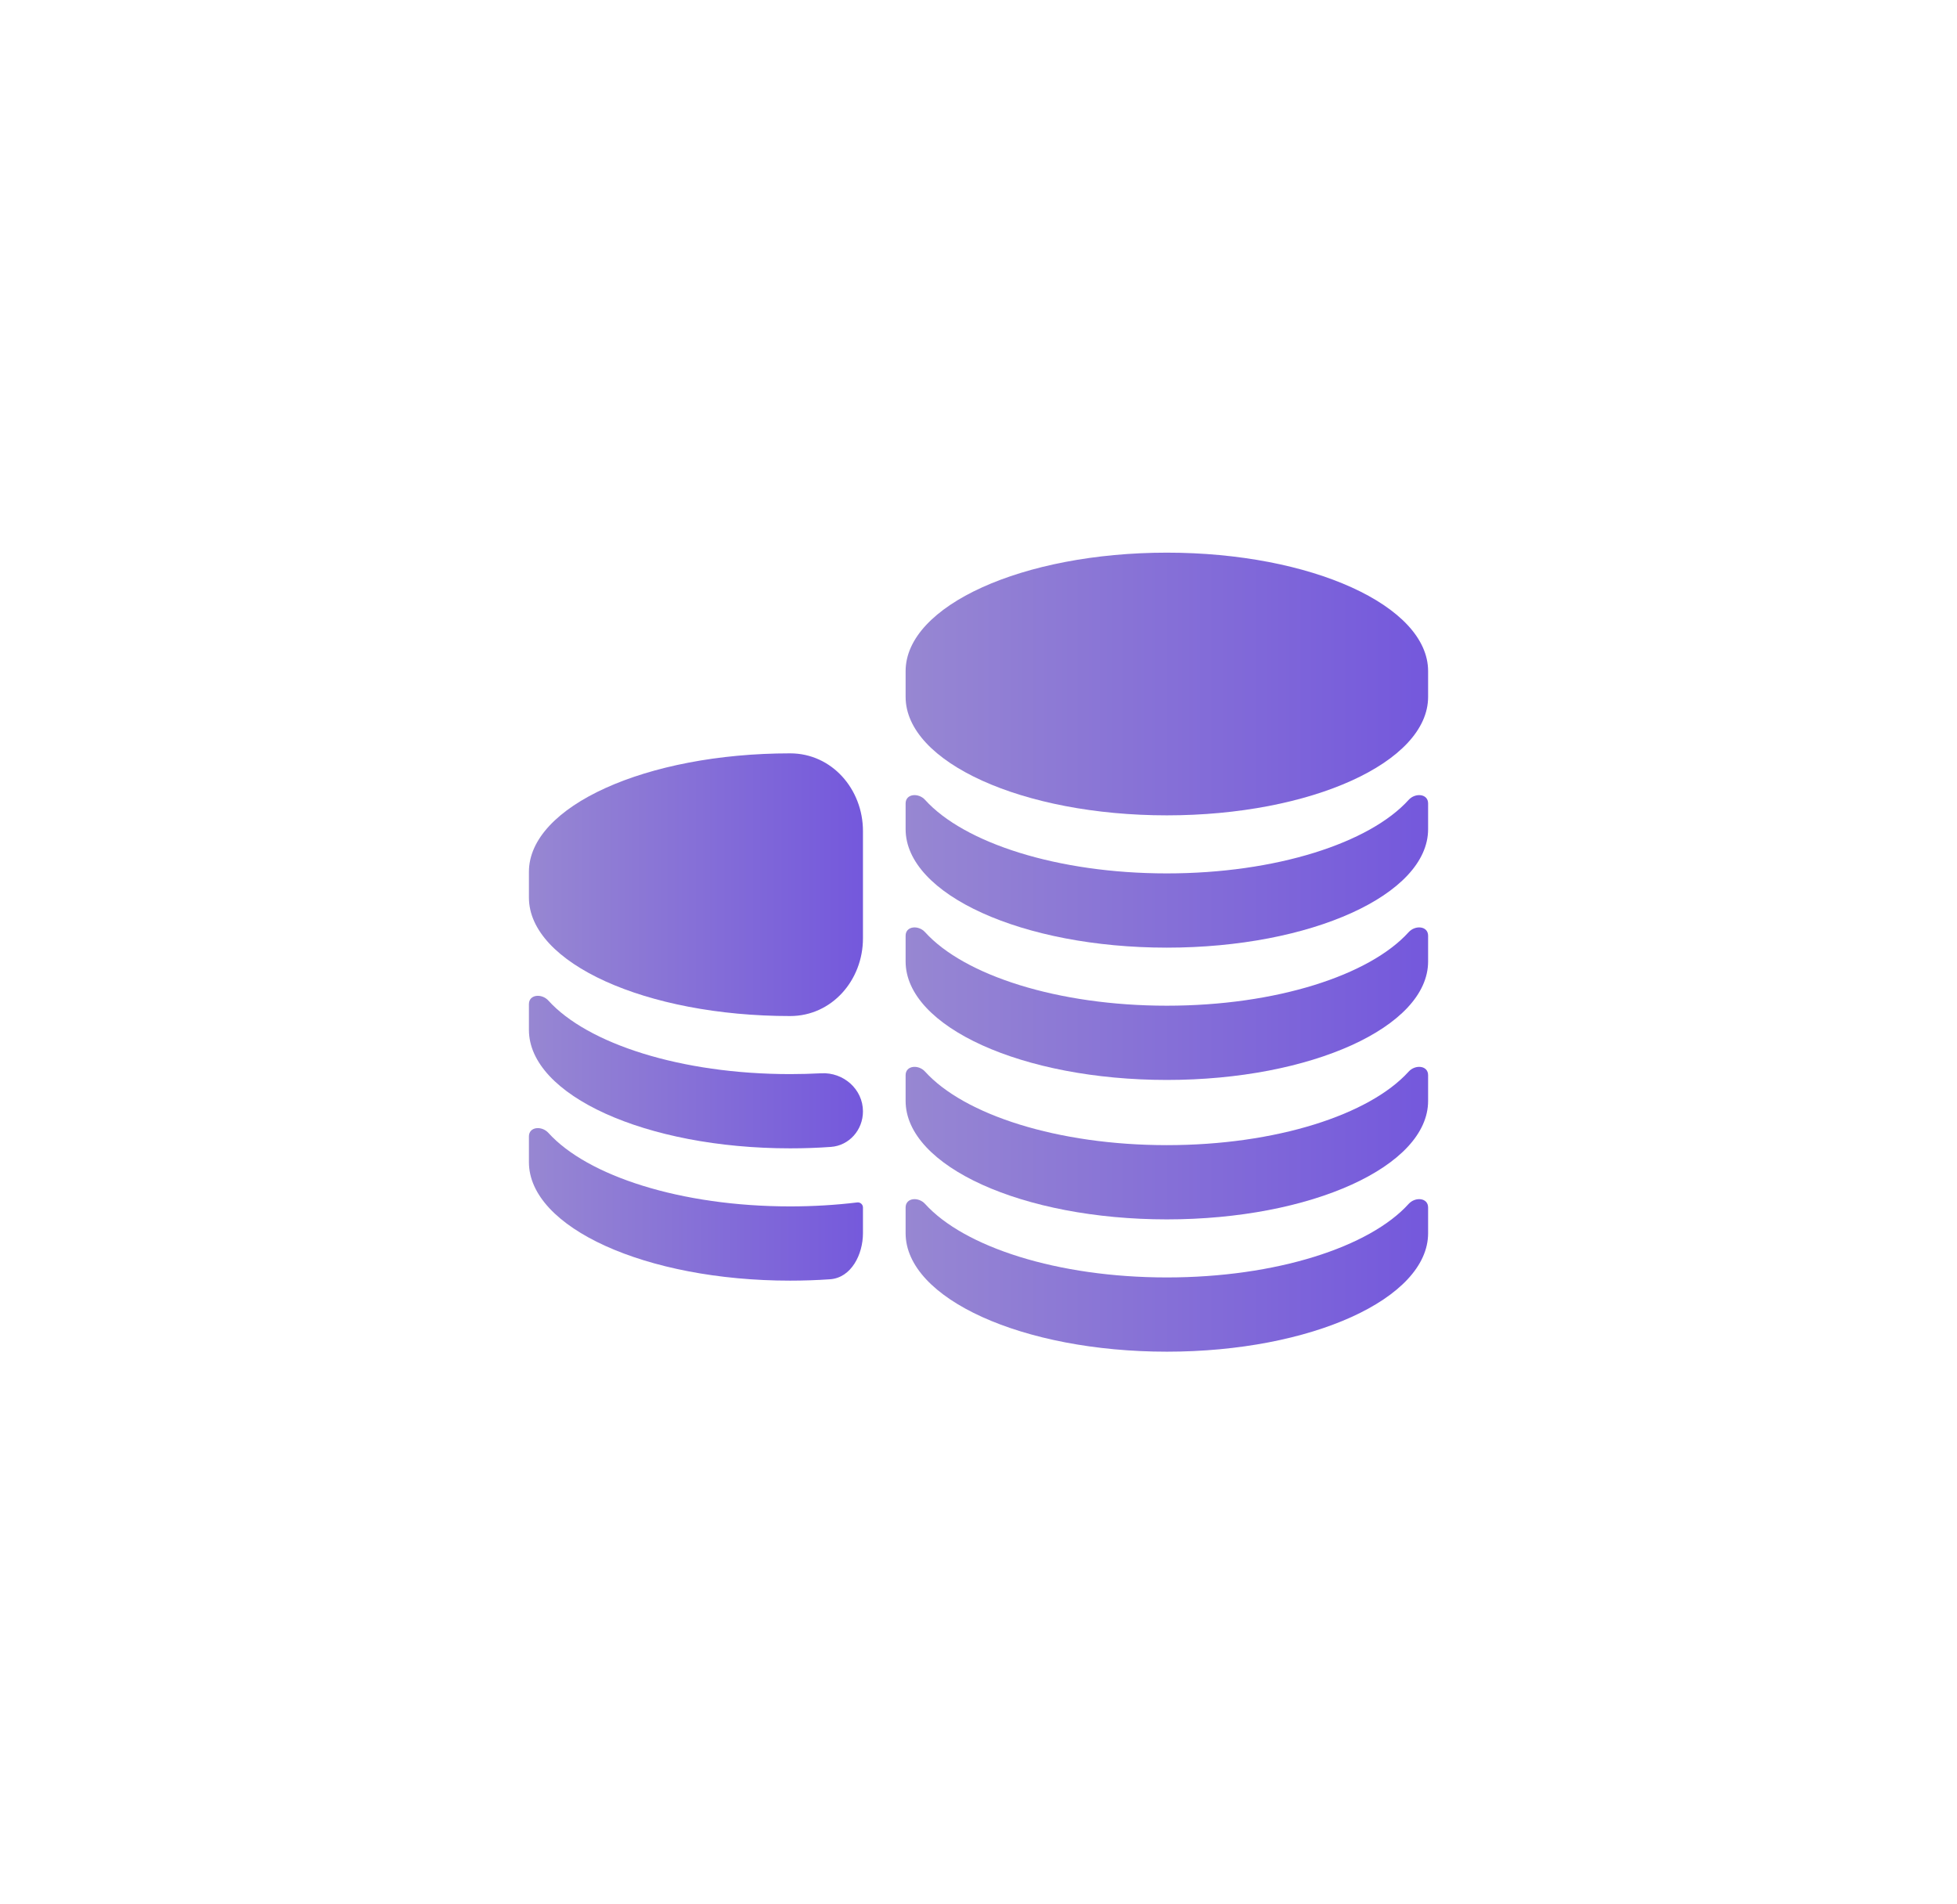 <svg width="74" height="72" viewBox="0 0 74 72" fill="none" xmlns="http://www.w3.org/2000/svg">
<g filter="url(#filter0_d_1_898)">
<path d="M29.878 38.415C31.458 38.415 32.631 37.058 32.631 35.478V31.42C32.631 29.84 31.458 28.483 29.878 28.483C24.423 28.483 20 30.489 20 32.963V33.935C20 36.409 24.423 38.415 29.878 38.415Z" fill="url(#paint0_linear_1_898)"/>
<path d="M29.878 43.417C30.402 43.417 30.915 43.399 31.416 43.363C32.114 43.314 32.631 42.718 32.631 42.02C32.631 41.179 31.891 40.533 31.052 40.579C30.667 40.599 30.276 40.61 29.878 40.61C25.749 40.61 22.212 39.461 20.736 37.83C20.486 37.554 20 37.593 20 37.965V38.937C20 41.411 24.423 43.417 29.878 43.417Z" fill="url(#paint1_linear_1_898)"/>
<path d="M32.631 45.653C32.631 45.538 32.53 45.449 32.415 45.462C31.605 45.56 30.756 45.612 29.878 45.612C25.749 45.612 22.212 44.463 20.736 42.832C20.486 42.556 20 42.595 20 42.967V43.939C20 46.413 24.423 48.419 29.878 48.419C30.391 48.419 30.895 48.401 31.387 48.367C32.19 48.311 32.631 47.429 32.631 46.625V45.653Z" fill="url(#paint2_linear_1_898)"/>
<path d="M44.123 20.895C38.667 20.895 34.244 22.901 34.244 25.375V26.347C34.244 28.821 38.667 30.827 44.123 30.827C49.578 30.827 54.001 28.821 54.001 26.347V25.375C54.001 22.901 49.578 20.895 44.123 20.895Z" fill="url(#paint3_linear_1_898)"/>
<path d="M44.123 33.022C39.993 33.022 36.456 31.873 34.98 30.242C34.731 29.966 34.244 30.005 34.244 30.377V31.349C34.244 33.823 38.667 35.829 44.123 35.829C49.578 35.829 54.001 33.823 54.001 31.349V30.377C54.001 30.005 53.514 29.966 53.265 30.242C51.788 31.873 48.252 33.022 44.123 33.022Z" fill="url(#paint4_linear_1_898)"/>
<path d="M44.123 38.024C39.993 38.024 36.456 36.875 34.98 35.244C34.731 34.968 34.244 35.007 34.244 35.379V36.351C34.244 38.825 38.667 40.831 44.123 40.831C49.578 40.831 54.001 38.825 54.001 36.351V35.379C54.001 35.007 53.514 34.968 53.265 35.244C51.788 36.875 48.252 38.024 44.123 38.024Z" fill="url(#paint5_linear_1_898)"/>
<path d="M44.123 43.296C39.993 43.296 36.456 42.147 34.98 40.516C34.731 40.24 34.244 40.279 34.244 40.651V41.623C34.244 44.097 38.667 46.103 44.123 46.103C49.578 46.103 54.001 44.097 54.001 41.623V40.651C54.001 40.279 53.514 40.24 53.265 40.516C51.788 42.147 48.252 43.296 44.123 43.296Z" fill="url(#paint6_linear_1_898)"/>
<path d="M44.123 48.298C39.993 48.298 36.456 47.149 34.98 45.518C34.731 45.242 34.244 45.281 34.244 45.653V46.625C34.244 49.099 38.667 51.105 44.123 51.105C49.578 51.105 54.001 49.099 54.001 46.625V45.653C54.001 45.281 53.514 45.242 53.265 45.518C51.788 47.149 48.252 48.298 44.123 48.298Z" fill="url(#paint7_linear_1_898)"/>
</g>
<defs>
<filter id="filter0_d_1_898" x="0" y="0.895" width="74" height="70.211" filterUnits="userSpaceOnUse" color-interpolation-filters="sRGB">
<feFlood flood-opacity="0" result="BackgroundImageFix"/>
<feColorMatrix in="SourceAlpha" type="matrix" values="0 0 0 0 0 0 0 0 0 0 0 0 0 0 0 0 0 0 127 0" result="hardAlpha"/>
<feOffset/>
<feGaussianBlur stdDeviation="10"/>
<feComposite in2="hardAlpha" operator="out"/>
<feColorMatrix type="matrix" values="0 0 0 0 0.455 0 0 0 0 0.345 0 0 0 0 0.863 0 0 0 1 0"/>
<feBlend mode="normal" in2="BackgroundImageFix" result="effect1_dropShadow_1_898"/>
<feBlend mode="normal" in="SourceGraphic" in2="effect1_dropShadow_1_898" result="shape"/>
</filter>
<linearGradient id="paint0_linear_1_898" x1="32.631" y1="33.449" x2="20" y2="33.449" gradientUnits="userSpaceOnUse">
<stop stop-color="#7458DC"/>
<stop offset="1" stop-color="#9787D2"/>
</linearGradient>
<linearGradient id="paint1_linear_1_898" x1="32.631" y1="40.232" x2="20" y2="40.232" gradientUnits="userSpaceOnUse">
<stop stop-color="#7458DC"/>
<stop offset="1" stop-color="#9787D2"/>
</linearGradient>
<linearGradient id="paint2_linear_1_898" x1="33" y1="45.234" x2="20" y2="45.234" gradientUnits="userSpaceOnUse">
<stop stop-color="#7458DC"/>
<stop offset="1" stop-color="#9787D2"/>
</linearGradient>
<linearGradient id="paint3_linear_1_898" x1="54.001" y1="25.861" x2="34.244" y2="25.861" gradientUnits="userSpaceOnUse">
<stop stop-color="#7458DC"/>
<stop offset="1" stop-color="#9787D2"/>
</linearGradient>
<linearGradient id="paint4_linear_1_898" x1="54.001" y1="32.644" x2="34.244" y2="32.644" gradientUnits="userSpaceOnUse">
<stop stop-color="#7458DC"/>
<stop offset="1" stop-color="#9787D2"/>
</linearGradient>
<linearGradient id="paint5_linear_1_898" x1="54.001" y1="37.646" x2="34.244" y2="37.646" gradientUnits="userSpaceOnUse">
<stop stop-color="#7458DC"/>
<stop offset="1" stop-color="#9787D2"/>
</linearGradient>
<linearGradient id="paint6_linear_1_898" x1="54.001" y1="42.919" x2="34.244" y2="42.919" gradientUnits="userSpaceOnUse">
<stop stop-color="#7458DC"/>
<stop offset="1" stop-color="#9787D2"/>
</linearGradient>
<linearGradient id="paint7_linear_1_898" x1="54.001" y1="47.92" x2="34.244" y2="47.92" gradientUnits="userSpaceOnUse">
<stop stop-color="#7458DC"/>
<stop offset="1" stop-color="#9787D2"/>
</linearGradient>
</defs>
</svg>
